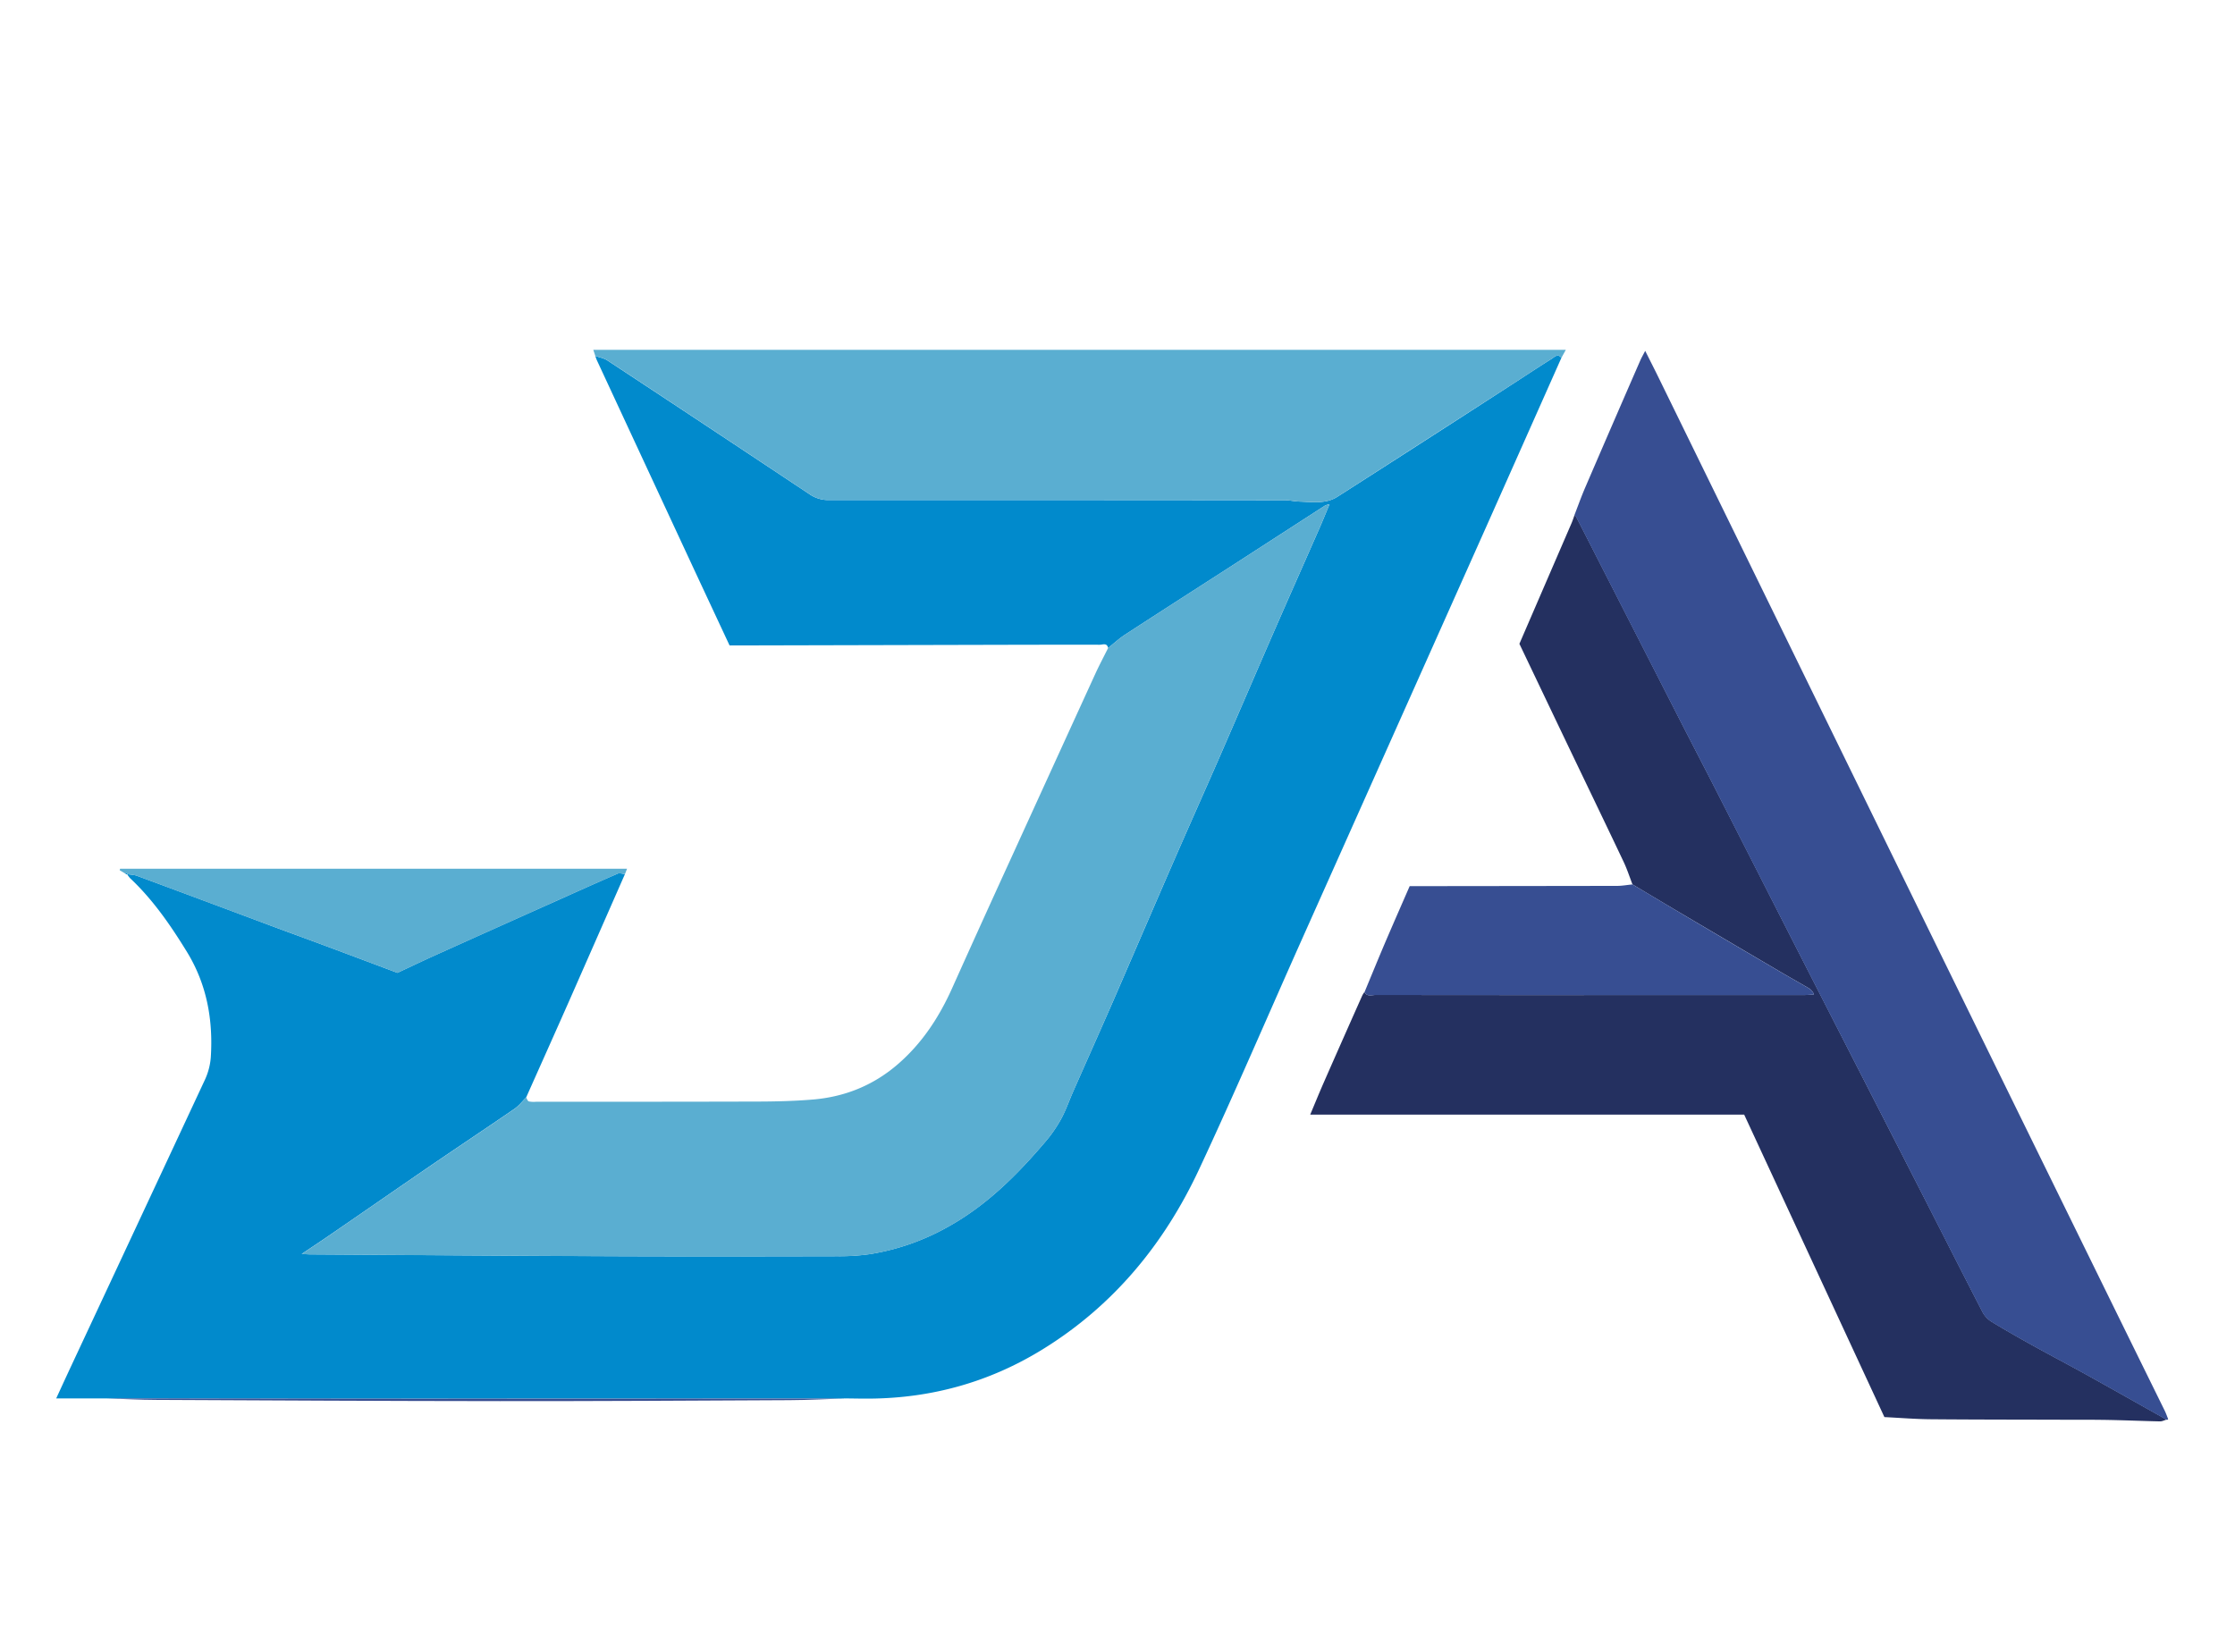 <svg id="Layer_1" data-name="Layer 1" xmlns="http://www.w3.org/2000/svg" viewBox="0 0 1460.81 1080"><defs><style>.cls-1{fill:none;}.cls-2{fill:#018acc;}.cls-3{fill:#5aaed1;}.cls-4{fill:#243060;}.cls-5{fill:#374e92;}</style></defs><rect class="cls-1" width="1460.81" height="1080"/><path class="cls-2" d="M486.47,598.35Q468.31,639.69,450.12,681c-9.34,21.13-18.8,42.21-28.21,63.32-2.52,2.5-4.73,5.45-7.61,7.43-18.11,12.45-36.42,24.6-54.56,37C337.29,804.12,315,819.62,292.54,835c-5.3,3.65-10.68,7.18-17.35,11.65,3.07.15,4.38.27,5.68.27,66.67.42,133.34.93,200,1.19,48.28.19,96.56.1,144.83,0a140.23,140.23,0,0,0,21-1.38,153,153,0,0,0,50.35-17.52c25.77-14.16,46-34.45,64.74-56.56a86.48,86.48,0,0,0,9.91-14.53c3-5.56,5.07-11.62,7.63-17.43C788.11,720.78,797,700.91,805.7,681c13-29.92,25.87-59.92,38.9-89.84,10.14-23.28,20.52-46.45,30.68-69.72,11.69-26.79,23.19-53.66,34.88-80.46,10.15-23.27,20.47-46.46,30.68-69.71,2-4.63,3.91-9.33,6.15-14.7a15.09,15.09,0,0,0-2.86.84q-29.42,19-58.8,38c-24,15.48-48.06,30.88-72,46.45-3.91,2.55-7.38,5.79-11.06,8.71-.71-3.57-3.55-2.12-5.5-2.13-15.24-.07-30.48,0-45.72,0l-179.47.43H554.84c-8.73-18.7-17.1-36.57-25.42-54.46q-30.6-65.81-61.15-131.61c-.48-1-.83-2.11-1.23-3.17,2.68,1,5.68,1.45,8,3q66.12,43.54,132.05,87.4a21.51,21.51,0,0,0,12.65,3.82q148.86-.07,297.73.1c3.36,0,6.72.81,10.09.92,8.35.27,17.05,1.65,24.57-3.16q56.11-35.86,112-72.06c9.33-6,18.57-12.18,28-18.08,1.8-1.13,4-3.78,6.4-.65q-24.19,54.42-48.41,108.82Q989.59,505.32,929,640.87c-22.43,50.22-44.06,100.81-67.35,150.63-22.82,48.8-56.11,89.19-102.51,117.7-34.29,21.07-71.73,31.58-112,32-5.46.06-10.92-.08-16.38-.12-1.37,0-2.73.09-4.1.09q-139.26,0-278.53.08-100,0-200-.17h-33.4c3.5-7.57,6.59-14.32,9.74-21.06q43.7-93.42,87.31-186.89a42.84,42.84,0,0,0,4-15c1.56-24.31-2.51-47.43-15.42-68.64C189.63,632,178.08,615.17,163,601a17.33,17.33,0,0,1-1.95-2.66c2.2.37,4.52.4,6.58,1.16q44,16.29,87.86,32.75c11.66,4.34,23.36,8.57,35,12.91,15.69,5.85,31.36,11.75,47.27,17.72,8.72-4.07,17.3-8.18,26-12.09q39.39-17.76,78.84-35.37c13-5.84,26.06-11.72,39.17-17.4C483.05,597.5,484.89,598.22,486.47,598.35Z" transform="translate(-78 -27)"/><path class="cls-3" d="M802.27,450.56c3.68-2.92,7.15-6.16,11.06-8.71,23.94-15.57,48-31,72-46.45q29.42-19,58.8-38a15.09,15.09,0,0,1,2.86-.84c-2.24,5.37-4.12,10.07-6.15,14.7-10.21,23.25-20.53,46.44-30.68,69.71-11.69,26.8-23.19,53.67-34.88,80.46-10.16,23.27-20.54,46.44-30.68,69.72C831.57,621,818.73,651,805.7,681c-8.69,19.95-17.59,39.82-26.36,59.74-2.56,5.81-4.62,11.87-7.63,17.43a86.48,86.48,0,0,1-9.91,14.53c-18.71,22.11-39,42.4-64.74,56.56a153,153,0,0,1-50.35,17.52,140.23,140.23,0,0,1-21,1.38c-48.27.11-96.55.2-144.83,0-66.67-.26-133.34-.77-200-1.19-1.3,0-2.61-.12-5.68-.27,6.67-4.47,12.05-8,17.35-11.65,22.41-15.4,44.75-30.9,67.2-46.24,18.14-12.4,36.45-24.55,54.56-37,2.88-2,5.09-4.93,7.61-7.43.55.89.94,2.32,1.69,2.55a16.5,16.5,0,0,0,4.73.24c47.37,0,94.74,0,142.1-.13,13,0,26-.26,38.84-1.33,20.82-1.74,39.45-9.19,55.45-23s27.13-30.89,35.69-50q19.33-43.07,39-86,27.47-60.22,55-120.4C796.91,461,799.66,455.83,802.27,450.56Z" transform="translate(-78 -27)"/><path class="cls-4" d="M1145,605.1c-1.93-5-3.55-10.06-5.83-14.85-12.21-25.75-24.61-51.41-36.91-77.12-10.36-21.66-20.69-43.34-31.17-65.3,11.26-26.06,22.62-52.36,34-78.67.8-1.86,1.41-3.79,2.11-5.69a12.18,12.18,0,0,1,1.17,1.63q33.56,65.72,67.1,131.45c7.85,15.36,15.82,30.67,23.66,46q22.2,43.51,44.32,87,16.07,31.51,32.17,63,30.38,59.37,60.74,118.75c12.49,24.44,24.85,48.93,37.46,73.31a16.52,16.52,0,0,0,5.82,6.26c9.09,5.54,18.36,10.78,27.66,15.95,11.3,6.26,22.76,12.25,34.06,18.52,17.62,9.78,35.16,19.71,52.73,29.58-1.44.41-2.88,1.2-4.31,1.17-11.11-.23-22.2-.72-33.31-.93-9.78-.19-19.57-.12-29.35-.15-29.13-.09-58.26-.06-87.39-.32-10-.09-19.89-.91-30.07-1.41q-45.69-98.55-91.66-197.72H934.37c3.1-7.37,5.84-14.12,8.76-20.78q12.57-28.61,25.29-57.14a17.94,17.94,0,0,1,1.4-2.22c1.73,3.3,4.83,1.92,7.32,1.92q82.53.12,165.07.06,57.3,0,114.59,0c2.28,0,4.55-.26,6.82-.4a8.28,8.28,0,0,0-3.58-4.15c-6.25-3.64-12.57-7.18-18.81-10.85q-30.42-17.87-60.8-35.81C1168.58,619.22,1156.77,612.14,1145,605.1Z" transform="translate(-78 -27)"/><path class="cls-5" d="M1494,955c-17.57-9.87-35.11-19.8-52.73-29.58-11.3-6.27-22.76-12.26-34.06-18.52-9.3-5.17-18.57-10.41-27.66-15.95a16.52,16.52,0,0,1-5.82-6.26c-12.61-24.38-25-48.87-37.46-73.31q-30.33-59.39-60.74-118.75-16.1-31.49-32.17-63-22.17-43.51-44.32-87c-7.84-15.36-15.81-30.67-23.66-46q-33.57-65.71-67.1-131.45a12.18,12.18,0,0,0-1.17-1.63c2.3-5.91,4.41-11.89,6.92-17.71q17.92-41.64,36.06-83.2c.78-1.81,1.79-3.52,3.22-6.3,3.37,6.72,6.32,12.5,9.17,18.33q52.11,106.49,104.19,213,39.54,80.84,79.09,161.67,49.92,101.88,99.91,203.73,23.55,48,47.16,95.93c.88,1.8,1.55,3.7,2.29,5.57,0,.08-.26.37-.44.45A1.9,1.9,0,0,1,1494,955Z" transform="translate(-78 -27)"/><path class="cls-3" d="M1098.54,260.91c-2.44-3.13-4.6-.48-6.4.65-9.4,5.9-18.64,12.07-28,18.08q-56,36.08-112,72.06c-7.52,4.81-16.22,3.43-24.57,3.16-3.37-.11-6.73-.92-10.09-.92q-148.86-.15-297.73-.1A21.51,21.51,0,0,1,607.09,350q-65.9-43.9-132-87.4c-2.32-1.53-5.32-2-8-3-.38-1.14-.75-2.28-1.3-3.93h635.64Z" transform="translate(-78 -27)"/><path class="cls-5" d="M1145,605.1c11.82,7,23.63,14.12,35.48,21.13q30.38,18,60.8,35.81c6.24,3.67,12.56,7.21,18.81,10.85a8.28,8.28,0,0,1,3.58,4.15c-2.27.14-4.54.4-6.82.4q-57.29,0-114.59,0-82.53,0-165.07-.06c-2.49,0-5.59,1.38-7.32-1.92,4.33-10.41,8.59-20.86,13-31.24,5.33-12.49,10.81-24.92,16.5-38h8.16q63.68-.06,127.36-.16C1138.23,606.06,1141.59,605.43,1145,605.1Z" transform="translate(-78 -27)"/><path class="cls-3" d="M486.47,598.35c-1.58-.13-3.42-.85-4.7-.3-13.11,5.68-26.14,11.56-39.17,17.4q-39.44,17.67-78.84,35.37c-8.67,3.91-17.25,8-26,12.09-15.91-6-31.58-11.87-47.27-17.72-11.66-4.34-23.36-8.57-35-12.91q-43.93-16.37-87.86-32.75c-2.06-.76-4.38-.79-6.58-1.16l.13,0-.42-.92-.73.64-3.79-2.26.25-1H487.86Z" transform="translate(-78 -27)"/><path class="cls-5" d="M148.08,941.09q100,.09,200,.17,139.26,0,278.53-.08c1.37,0,2.73-.06,4.1-.09-12.26.39-24.51,1.06-36.76,1.12-63.07.32-126.14.69-189.2.64-74.91-.05-149.81-.47-224.72-.82C169.4,942,158.74,941.41,148.08,941.09Z" transform="translate(-78 -27)"/><path class="cls-2" d="M160,598.11l.73-.64.42.92-.64.13Z" transform="translate(-78 -27)"/></svg>